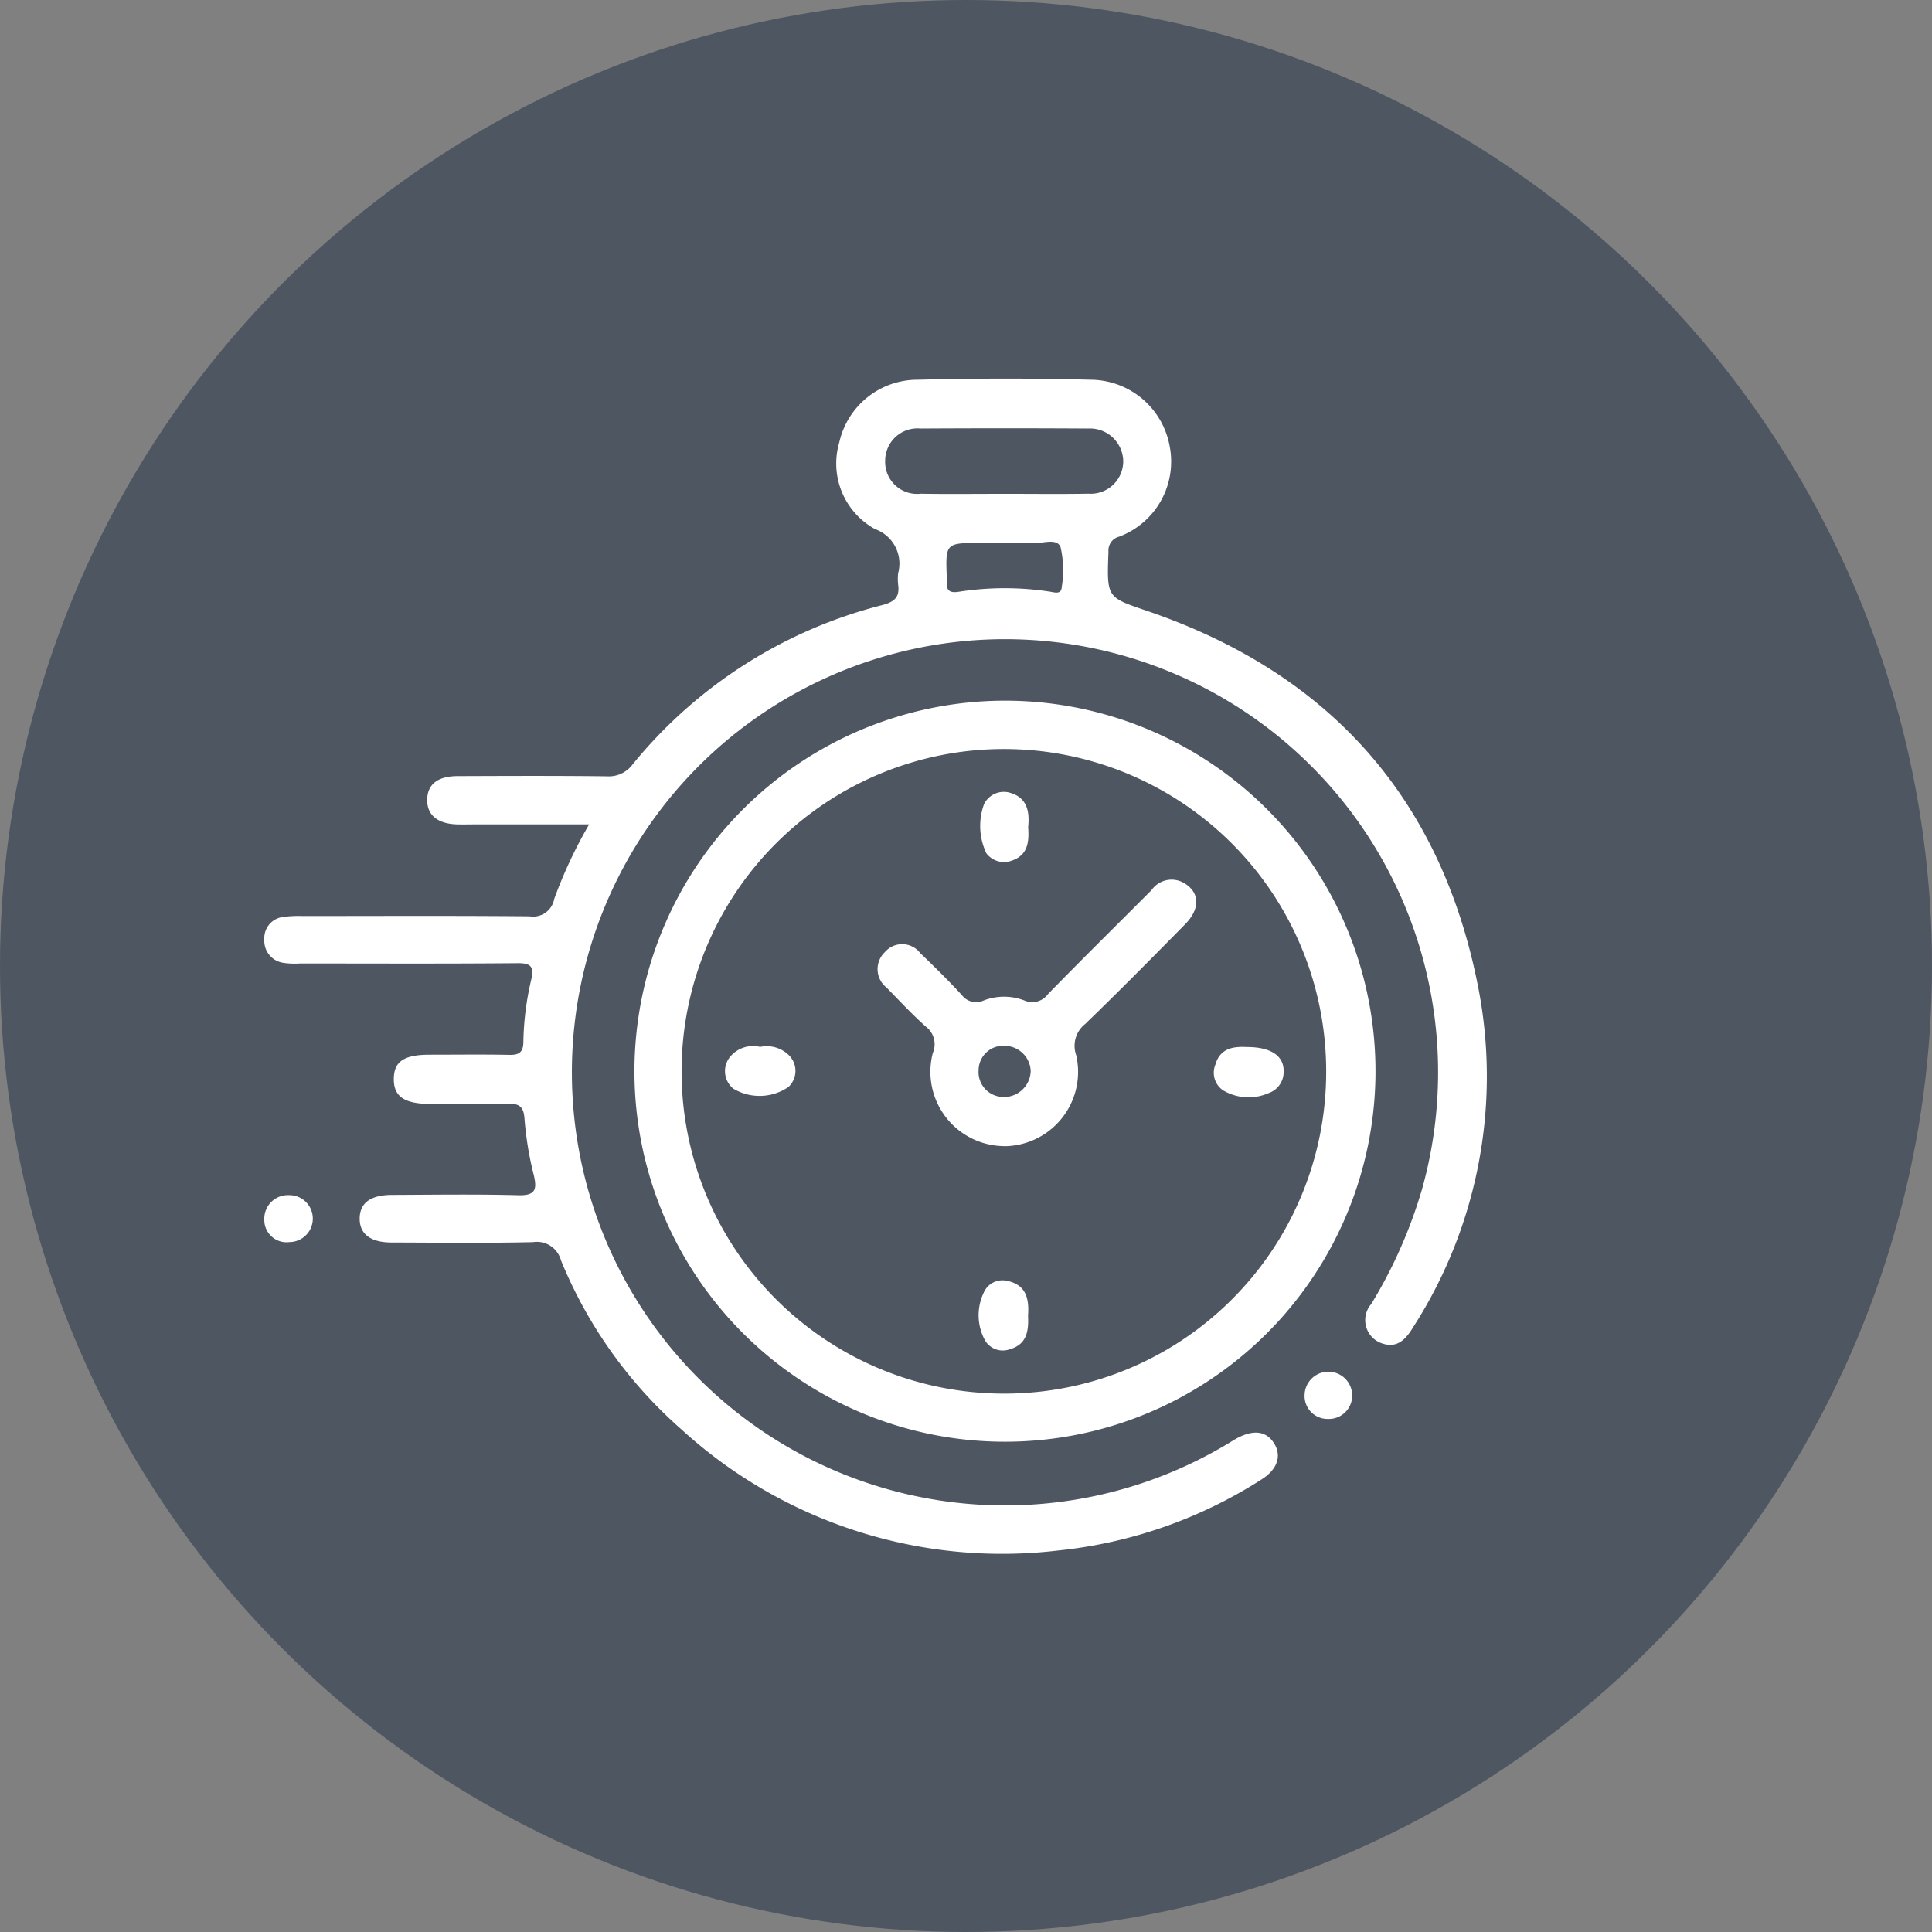 <svg xmlns="http://www.w3.org/2000/svg" xmlns:xlink="http://www.w3.org/1999/xlink" width="107" height="107" viewBox="0 0 107 107">
  <rect x="0" y="0" width="107" height="107" fill="#808080" stroke="none"/>
  <defs>
    <clipPath id="clip-path">
      <rect id="Rectángulo_378431" data-name="Rectángulo 378431" width="67.729" height="65.063" fill="#fff"/>
    </clipPath>
  </defs>
  <g id="Grupo_1073079" data-name="Grupo 1073079" transform="translate(-284.637 -2101)">
    <g id="Grupo_156312" data-name="Grupo 156312" transform="translate(-4.031 -2347)">
      <circle id="Elipse_5845" data-name="Elipse 5845" cx="53.5" cy="53.5" r="53.5" transform="translate(288.668 4448)" fill="#4e5662"/>
    </g>
    <g id="Grupo_1072954" data-name="Grupo 1072954" transform="translate(299.271 2121.969)">
      <g id="Grupo_1072953" data-name="Grupo 1072953" clip-path="url(#clip-path)">
        <path id="Trazado_611066" data-name="Trazado 611066" d="M18.02,24.688H11.749c-.353,0-.706.009-1.058,0-1.079-.038-1.654-.524-1.639-1.374s.586-1.3,1.7-1.3c2.75-.01,5.5-.022,8.251.011a1.639,1.639,0,0,0,1.43-.665,26.124,26.124,0,0,1,13.826-8.819c.686-.181.968-.448.875-1.133a2.925,2.925,0,0,1,0-.634,2.025,2.025,0,0,0-1.276-2.439,4.144,4.144,0,0,1-1.985-4.8A4.44,4.44,0,0,1,36.244.062c3.171-.08,6.348-.086,9.519,0a4.476,4.476,0,0,1,4.411,3.693,4.44,4.44,0,0,1-2.808,5,.787.787,0,0,0-.584.826c-.095,2.552-.1,2.522,2.106,3.272C59.07,16.318,65.28,23.315,67.293,33.88A25.693,25.693,0,0,1,63.68,52.5c-.4.659-.876,1.25-1.779.921a1.357,1.357,0,0,1-.566-2.167,26.512,26.512,0,0,0,2.808-6.342A23.987,23.987,0,1,0,53.7,58.8c1.014-.613,1.775-.562,2.235.136s.221,1.465-.67,2.028A25.747,25.747,0,0,1,44.015,64.9,26.323,26.323,0,0,1,23.147,58.21a25.06,25.06,0,0,1-6.687-9.377,1.381,1.381,0,0,0-1.55-1.009c-2.608.061-5.218.027-7.827.02-1.171,0-1.78-.473-1.771-1.336s.614-1.3,1.805-1.3c2.327-.009,4.655-.044,6.981.017.939.025,1.047-.305.858-1.11A18.6,18.6,0,0,1,14.441,41c-.045-.741-.341-.857-.971-.841-1.41.034-2.821.013-4.231.01-1.458,0-2.05-.411-2.037-1.4.013-.951.567-1.324,1.98-1.326,1.481,0,2.962-.02,4.443.009.548.011.749-.179.753-.723a16.09,16.09,0,0,1,.437-3.448c.154-.679.013-.912-.739-.906-4.019.035-8.039.017-12.059.015a4.205,4.205,0,0,1-.948-.037A1.227,1.227,0,0,1,.032,31.071,1.179,1.179,0,0,1,1.08,29.815a6.386,6.386,0,0,1,1.054-.051c4.2,0,8.392-.022,12.588.016a1.188,1.188,0,0,0,1.363-.958,25.478,25.478,0,0,1,1.936-4.134m22.9-18.309v0c1.584,0,3.169.021,4.753-.007a1.8,1.8,0,0,0,1.926-1.8,1.843,1.843,0,0,0-1.933-1.808q-4.647-.027-9.295,0a1.789,1.789,0,0,0-1.956,1.763,1.769,1.769,0,0,0,1.964,1.847c1.514.025,3.028.006,4.542.006M41,9.1H39.731c-1.982,0-1.982,0-1.9,1.973a1.807,1.807,0,0,1,0,.211c-.038.5.224.59.654.522a16.493,16.493,0,0,1,5.052-.008c.246.037.637.183.658-.262a5.681,5.681,0,0,0-.066-2.2c-.205-.535-1.009-.185-1.544-.231S41.529,9.1,41,9.1" transform="translate(-0.026 0)" fill="#fff"/>
        <path id="Trazado_611067" data-name="Trazado 611067" d="M117.424,84.305a20.521,20.521,0,1,1-20.51,20.336,20.539,20.539,0,0,1,20.51-20.336m17.8,20.526a17.85,17.85,0,1,0-17.852,17.852,17.819,17.819,0,0,0,17.852-17.852" transform="translate(-76.41 -66.469)" fill="#fff"/>
        <path id="Trazado_611068" data-name="Trazado 611068" d="M273.633,262.6a1.269,1.269,0,0,1-1.3-1.346,1.318,1.318,0,0,1,2.635.032,1.292,1.292,0,0,1-1.337,1.314" transform="translate(-214.714 -204.984)" fill="#fff"/>
        <path id="Trazado_611069" data-name="Trazado 611069" d="M1.386,213.746a1.3,1.3,0,0,1,.009,2.6,1.231,1.231,0,0,1-1.39-1.238,1.306,1.306,0,0,1,1.38-1.361" transform="translate(0 -168.525)" fill="#fff"/>
        <path id="Trazado_611070" data-name="Trazado 611070" d="M167.571,145.855a4.117,4.117,0,0,1-3.945-5.156,1.225,1.225,0,0,0-.382-1.46c-.762-.678-1.459-1.429-2.173-2.159a1.3,1.3,0,0,1-.1-1.969,1.259,1.259,0,0,1,1.96.057c.791.752,1.566,1.522,2.306,2.324a.987.987,0,0,0,1.2.3,3.137,3.137,0,0,1,2.267,0A1.075,1.075,0,0,0,170,137.44c1.893-1.94,3.824-3.843,5.739-5.763a1.359,1.359,0,0,1,1.788-.4c.884.509.931,1.418.073,2.291-1.829,1.858-3.662,3.712-5.536,5.523a1.536,1.536,0,0,0-.5,1.719,4.118,4.118,0,0,1-3.995,5.05m0-2.725a1.48,1.48,0,0,0,1.478-1.454A1.456,1.456,0,0,0,167.6,140.3a1.358,1.358,0,0,0-1.438,1.348,1.377,1.377,0,0,0,1.413,1.482" transform="translate(-126.598 -103.348)" fill="#fff"/>
        <path id="Trazado_611071" data-name="Trazado 611071" d="M189.739,238.006c.041.847-.057,1.6-1,1.87a1.14,1.14,0,0,1-1.383-.49,2.907,2.907,0,0,1-.074-2.633,1.126,1.126,0,0,1,1.313-.659c1.067.222,1.206,1.033,1.146,1.912" transform="translate(-147.438 -186.122)" fill="#fff"/>
        <path id="Trazado_611072" data-name="Trazado 611072" d="M122.57,174.9a1.748,1.748,0,0,1,1.561.424,1.218,1.218,0,0,1,.012,1.793,2.829,2.829,0,0,1-3.056.092,1.255,1.255,0,0,1-.144-1.8,1.649,1.649,0,0,1,1.627-.511" transform="translate(-95.11 -137.887)" fill="#fff"/>
        <path id="Trazado_611073" data-name="Trazado 611073" d="M250.473,174.951c1.3,0,2.028.48,2.021,1.321a1.236,1.236,0,0,1-.829,1.23,2.768,2.768,0,0,1-2.528-.156,1.178,1.178,0,0,1-.424-1.415c.266-.947,1.046-1.017,1.761-.98" transform="translate(-196.037 -137.932)" fill="#fff"/>
        <path id="Trazado_611074" data-name="Trazado 611074" d="M190.072,110.1c.058.812-.018,1.538-.893,1.841a1.227,1.227,0,0,1-1.422-.4,3.52,3.52,0,0,1-.123-2.737,1.226,1.226,0,0,1,1.336-.642c1.049.249,1.194,1.059,1.1,1.938" transform="translate(-147.763 -85.251)" fill="#fff"/>
      </g>
    </g>
  </g>
</svg>
